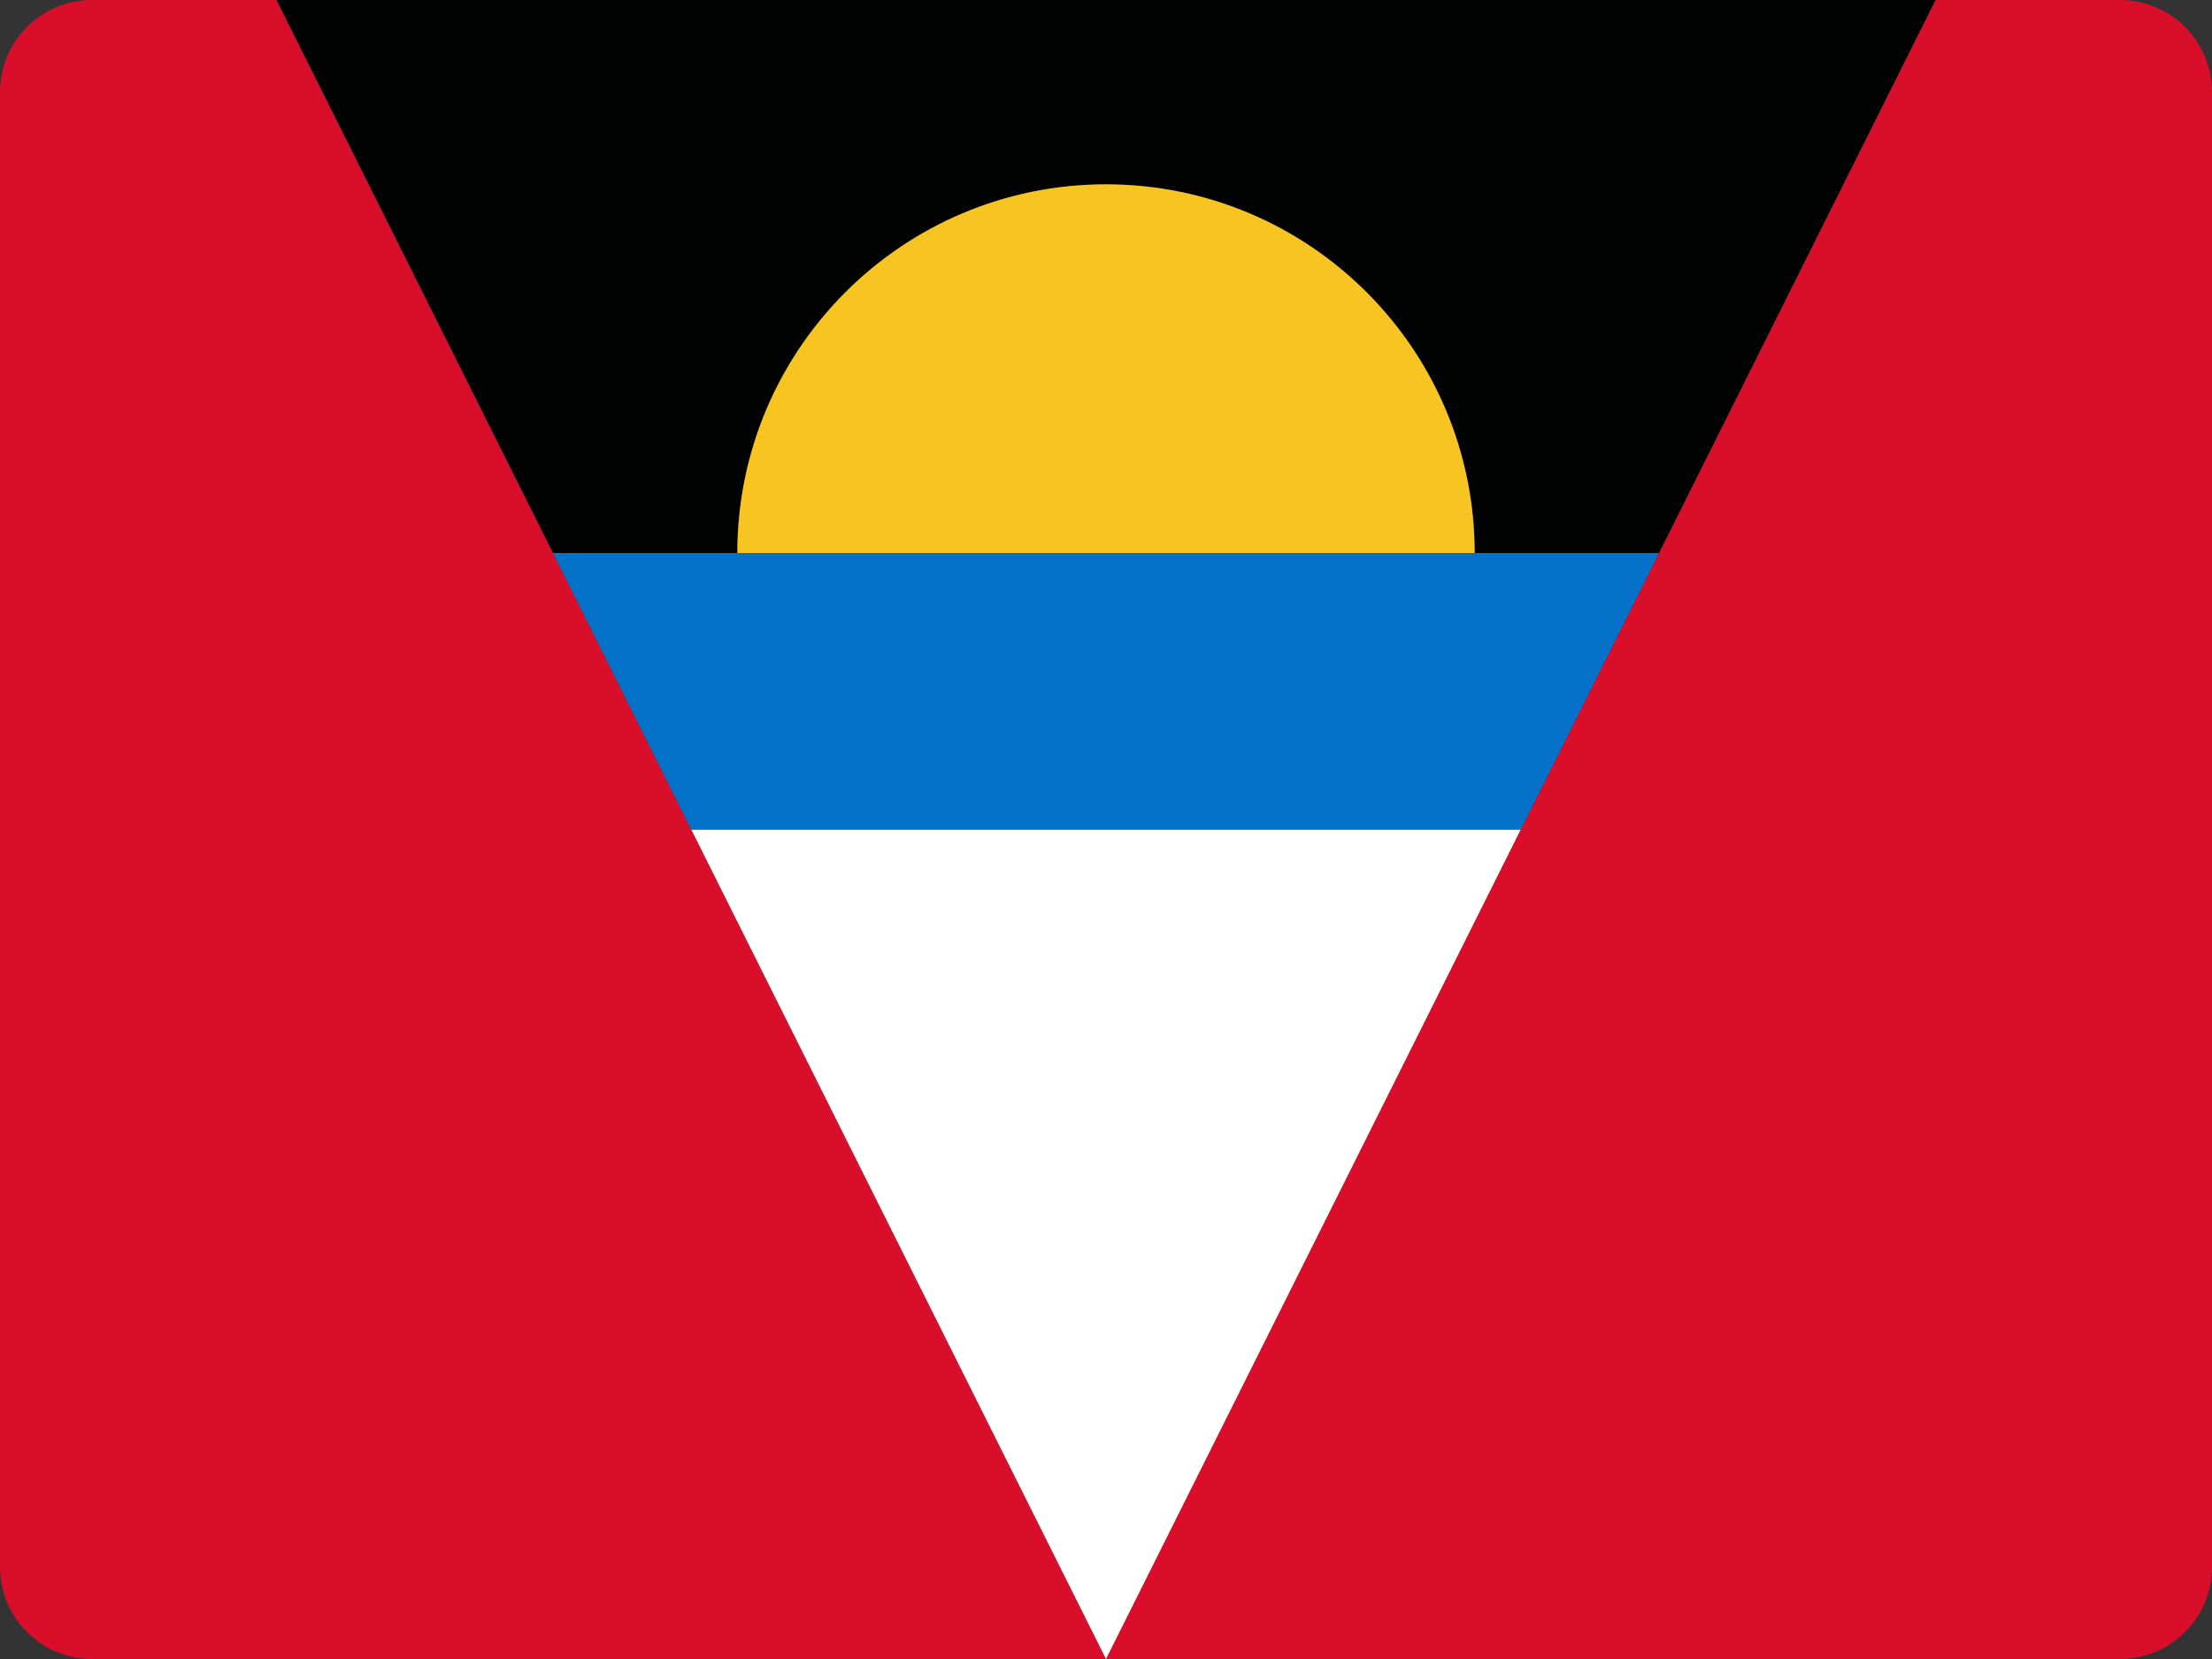 <?xml version="1.0" encoding="UTF-8"?>
<svg width="48px" height="36px" viewBox="0 0 48 36" version="1.1" xmlns="http://www.w3.org/2000/svg" xmlns:xlink="http://www.w3.org/1999/xlink">
    <rect x="0" y="0" width="48" height="36" fill="#333333" stroke="none"/>
    <!-- Generator: Sketch 52.2 (67145) - http://www.bohemiancoding.com/sketch -->
    <title>antigua-barbuda-flag-icon</title>
    <desc>Created with Sketch.</desc>
    <g id="Page-1" stroke="none" stroke-width="1" fill="none" fill-rule="evenodd">
        <g id="Flags" transform="translate(-1296, -778)">
            <g id="antigua-barbuda-flag-icon" transform="translate(1296, 778)">
                <path d="M48,34 C48,35.105 47.105,36 46,36 L24,36 L42,0 L46,0 C47.105,0 48,0.895 48,2 L48,34 Z" id="Path" fill="#D90E2B"></path>
                <path d="M24,36 L2,36 C0.895,36 0,35.105 0,34 L0,2 C0,0.895 0.895,0 2,0 L6,0 L24,36 Z" id="Path" fill="#D90E2B"></path>
                <polygon id="Path" fill="#FFFFFF" points="24 36 24 36 15 18 33 18"></polygon>
                <polygon id="Path" fill="#0472C9" points="33 18 15 18 12 12 36 12"></polygon>
                <path d="M6,0 L12,12 L16,12 C16,7.582 19.582,4 24,4 C28.418,4 32,7.582 32,12 L36,12 L42,0 L6,0 Z" id="Path" fill="#000302"></path>
                <path d="M32,12 C32,7.582 28.418,4 24,4 C19.582,4 16,7.582 16,12 L32,12 Z" id="Path" fill="#F8C422"></path>
            </g>
        </g>
    </g>
</svg>